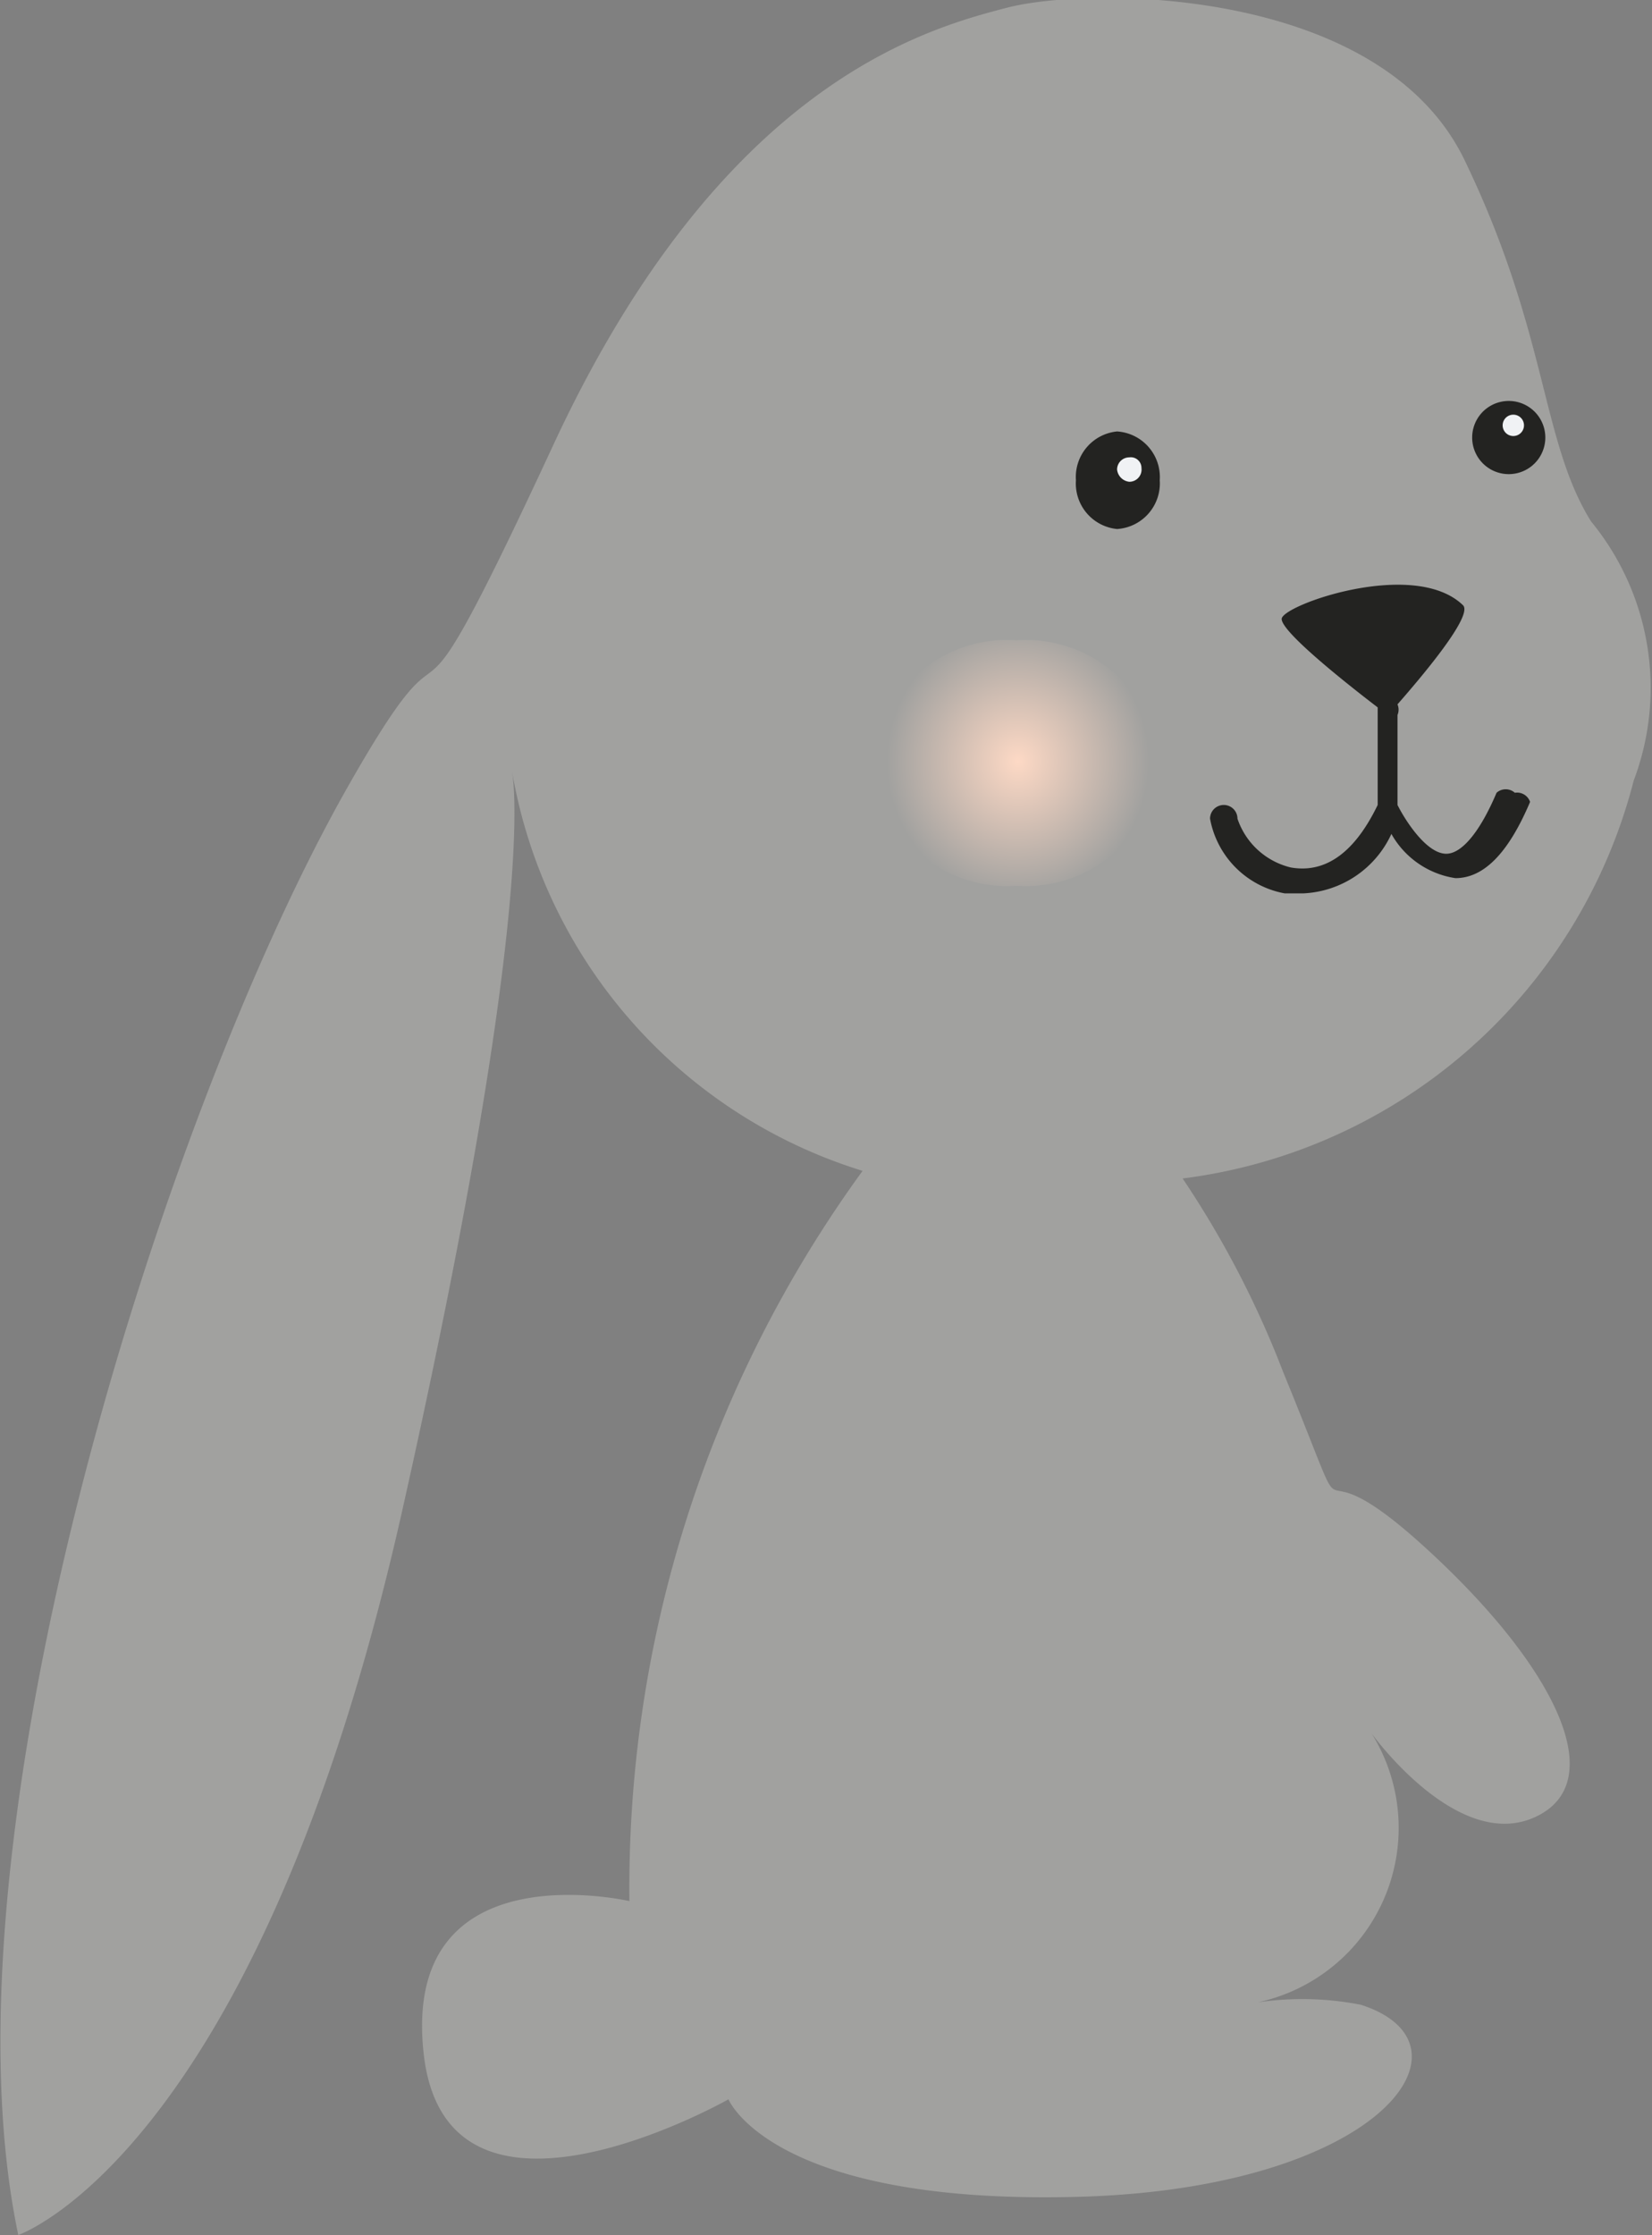 <svg xmlns="http://www.w3.org/2000/svg" xmlns:xlink="http://www.w3.org/1999/xlink" viewBox="0 0 10.84 14.66"><rect x="0" y="0" width="10.84" height="14.66" fill="#808080" stroke="none"/><defs><style>.cls-1{fill:#a1a19f;}.cls-2{fill:#232321;}.cls-3{fill:url(#radial-gradient);}.cls-4{fill:#f0f2f4;}</style><radialGradient id="radial-gradient" cx="3.99" cy="-5.14" r="0.76" gradientTransform="translate(2.17 11.06) scale(1.13 1.18)" gradientUnits="userSpaceOnUse"><stop offset="0" stop-color="#fdd9c5"/><stop offset="1" stop-color="#a1a19f"/></radialGradient></defs><g id="Layer_2" data-name="Layer 2"><g id="Layer_2-2" data-name="Layer 2"><path class="cls-1" d="M10.72,5.12a1.72,1.72,0,0,0-.28-1.7c-.33-.53-.28-1.23-.83-2.37s-2.46-1.14-3-1S4.73.55,3.63,2.92,3.1,3.71,2.26,5.2C1.07,7.32-.43,12.05.12,14.66c0,0,1.56-.53,2.51-4.71.83-3.69.76-4.71.73-4.89a3.33,3.33,0,0,0,2.3,2.62,8,8,0,0,0-1.53,4.79s-1.5-.35-1.35,1,2,.3,2,.3.28.69,2.28.64,2.68-1,1.87-1.26a2,2,0,0,0-.77,0A1.17,1.17,0,0,0,9,11.37s.56.78,1.07.55.13-1-.73-1.78-.38.18-.92-1.14a6.37,6.37,0,0,0-.66-1.27A3.51,3.51,0,0,0,10.72,5.12Z"/><path class="cls-2" d="M7.61,3.15a.3.3,0,0,0-.28-.32.3.3,0,0,0-.27.32.3.3,0,0,0,.27.32A.3.3,0,0,0,7.61,3.15Z"/><path class="cls-2" d="M10.14,2.87a.24.24,0,1,0-.48,0,.24.24,0,1,0,.48,0Z"/><path class="cls-2" d="M9.94,5.2a.09.09,0,0,0-.12,0c-.11.26-.23.4-.33.4h0c-.13,0-.27-.22-.32-.32V4.69a.09.09,0,0,0,0-.07c.14-.16.5-.58.43-.65-.32-.31-1.19,0-1.19.09s.46.45.63.58l0,0v.64c-.15.31-.34.45-.57.41a.49.49,0,0,1-.35-.32.09.09,0,0,0-.18,0,.61.61,0,0,0,.49.49l.12,0a.67.67,0,0,0,.58-.39.58.58,0,0,0,.42.29c.19,0,.35-.17.49-.5A.09.09,0,0,0,9.94,5.2Z"/><path class="cls-3" d="M7.61,5a.88.88,0,0,0-.94-.8.88.88,0,0,0-.94.8.88.88,0,0,0,.94.81A.88.88,0,0,0,7.61,5Z"/><path class="cls-4" d="M7.49,3.07A.07.07,0,0,0,7.41,3a.08.08,0,0,0-.08.08.09.09,0,0,0,.08.08A.08.08,0,0,0,7.49,3.07Z"/><path class="cls-4" d="M10,2.79a.07.07,0,0,0-.14,0,.07.07,0,1,0,.14,0Z"/></g></g></svg>